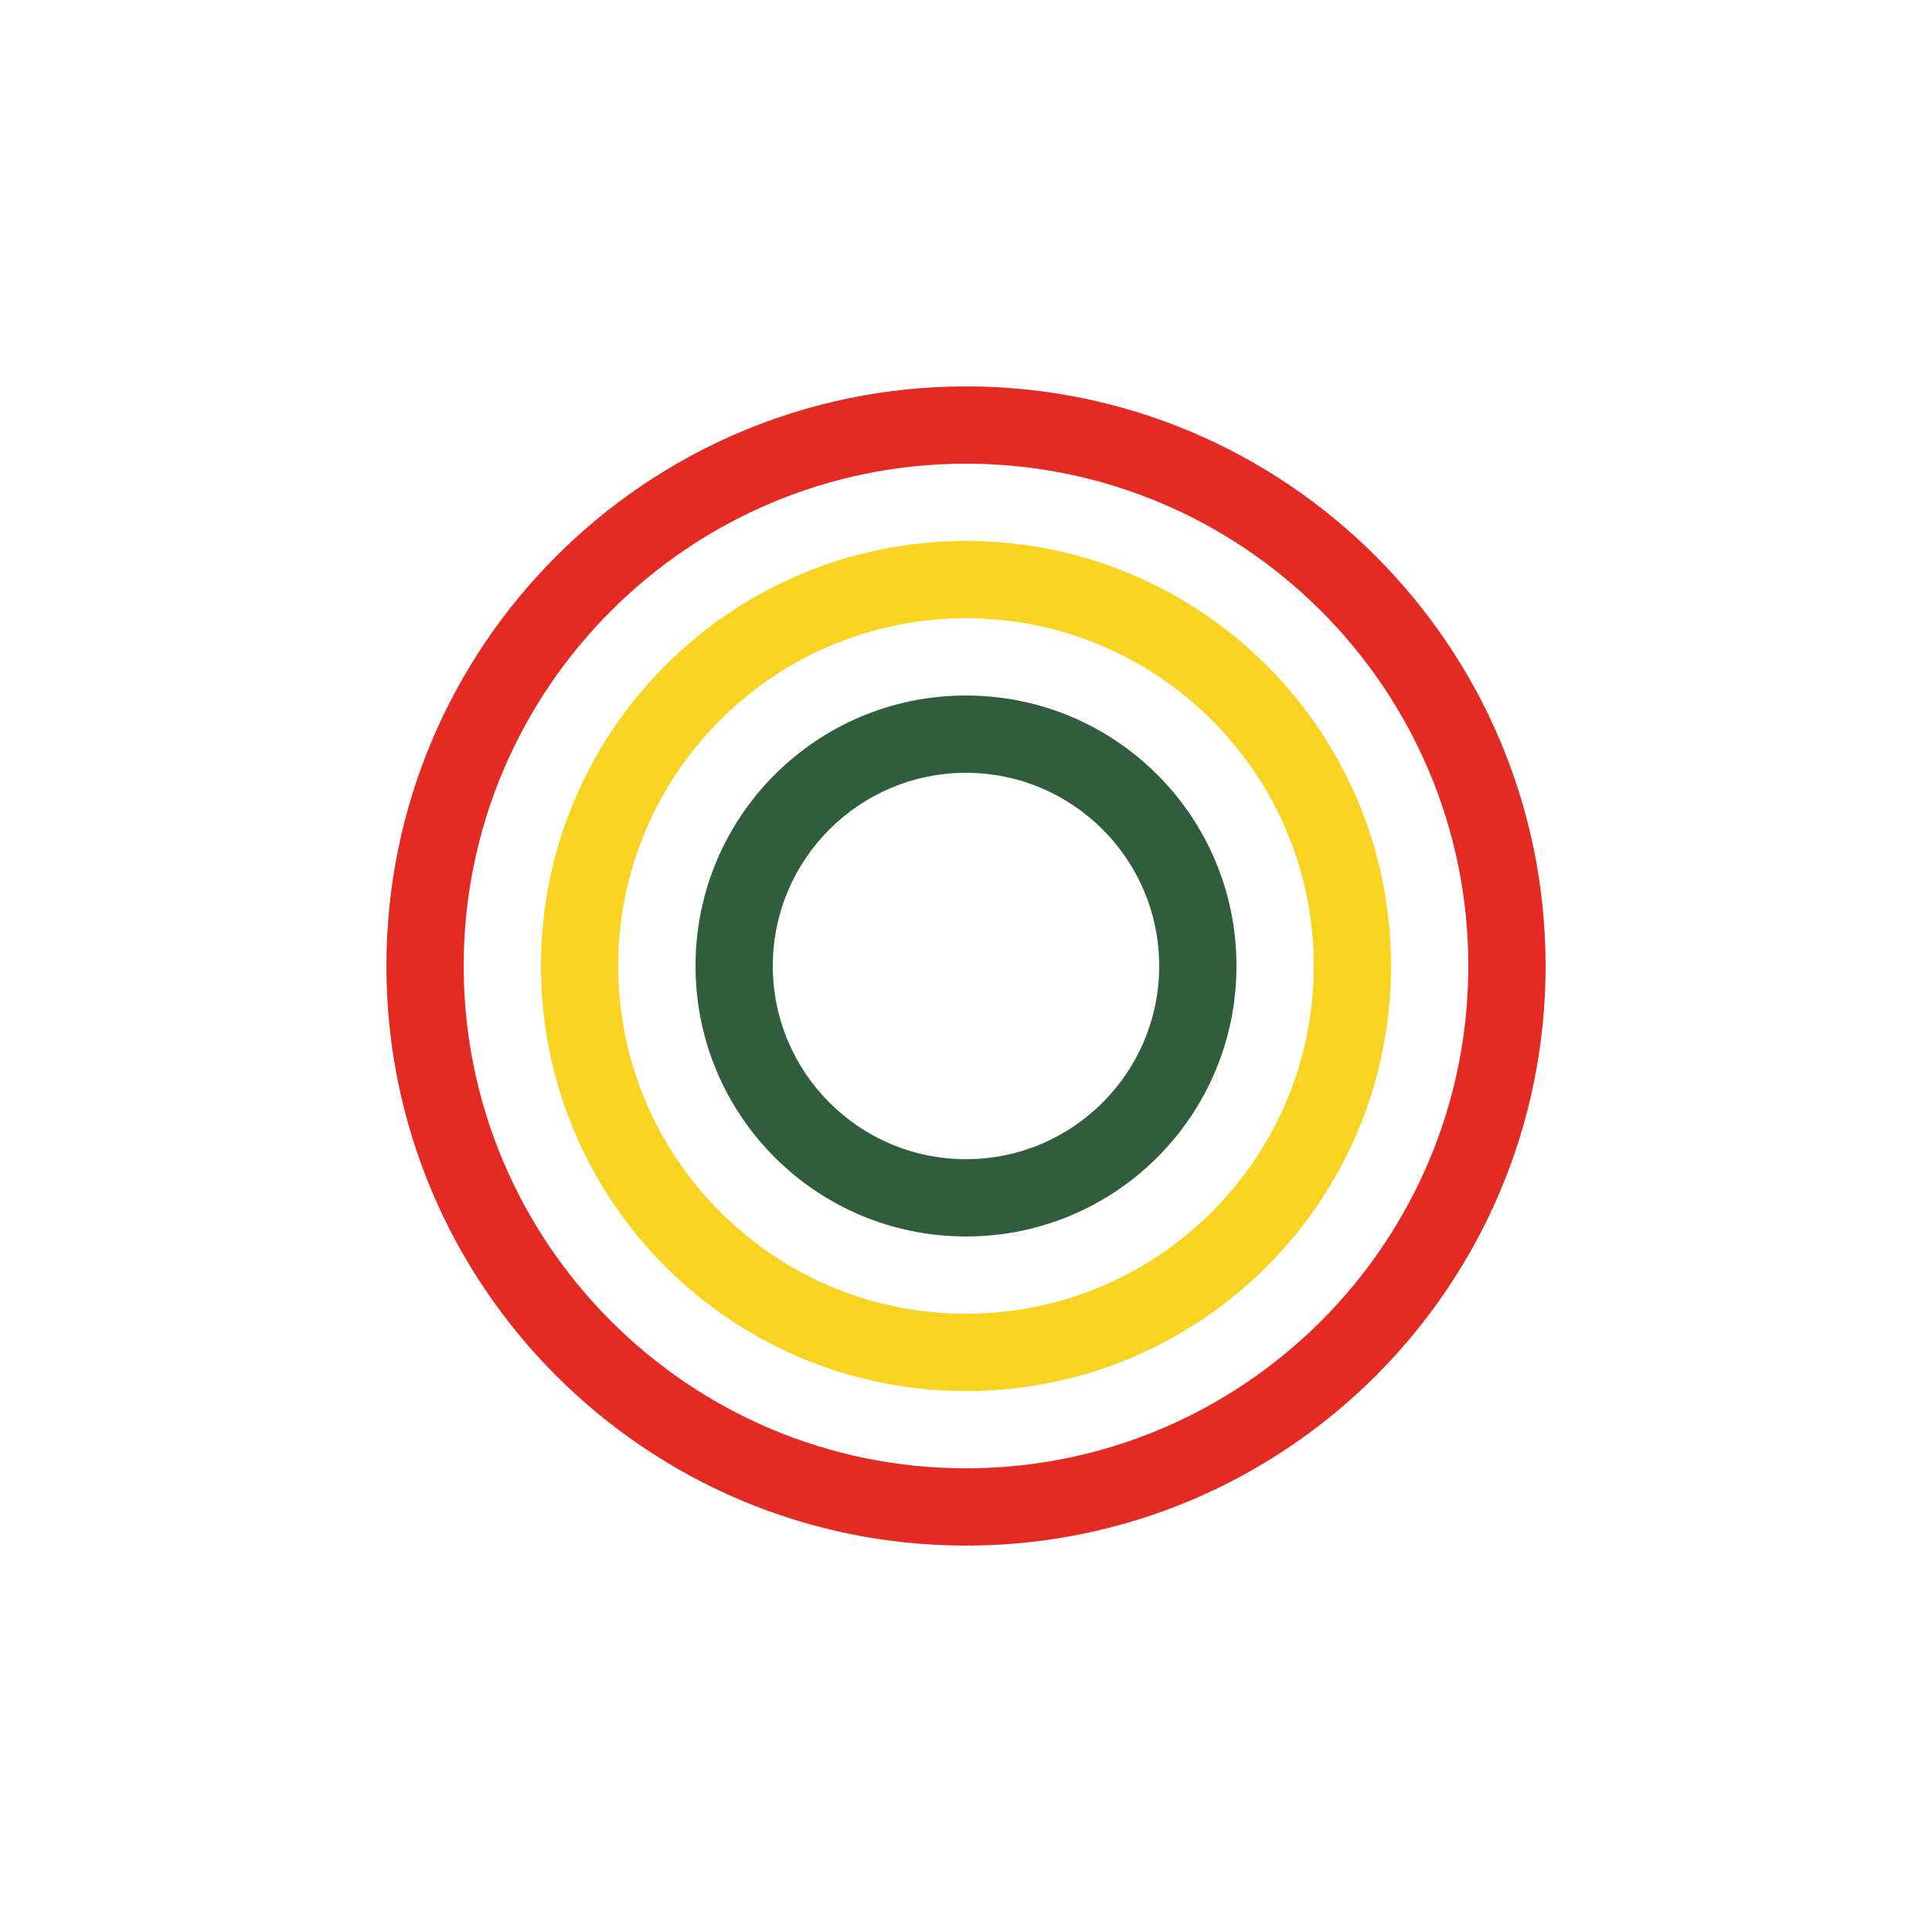 <svg xmlns="http://www.w3.org/2000/svg" viewBox="0 0 500 500">
  <path fill="#e32b24" d="M250 100c-82.8 0-150 67.2-150 150s67.2 150 150 150 150-67.2 150-150-67.2-150-150-150zm0 280c-71.7 0-130-58.3-130-130s58.3-130 130-130 130 58.3 130 130-58.3 130-130 130z"/>
  <path fill="#f9d322" d="M250 140c-60.8 0-110 49.2-110 110s49.2 110 110 110 110-49.2 110-110-49.2-110-110-110zm0 200c-49.7 0-90-40.3-90-90s40.3-90 90-90 90 40.3 90 90-40.3 90-90 90z"/>
  <path fill="#305d3b" d="M250 180c-38.7 0-70 31.3-70 70s31.3 70 70 70 70-31.3 70-70-31.3-70-70-70zm0 120c-27.6 0-50-22.4-50-50s22.4-50 50-50 50 22.4 50 50-22.4 50-50 50z"/>
</svg>
